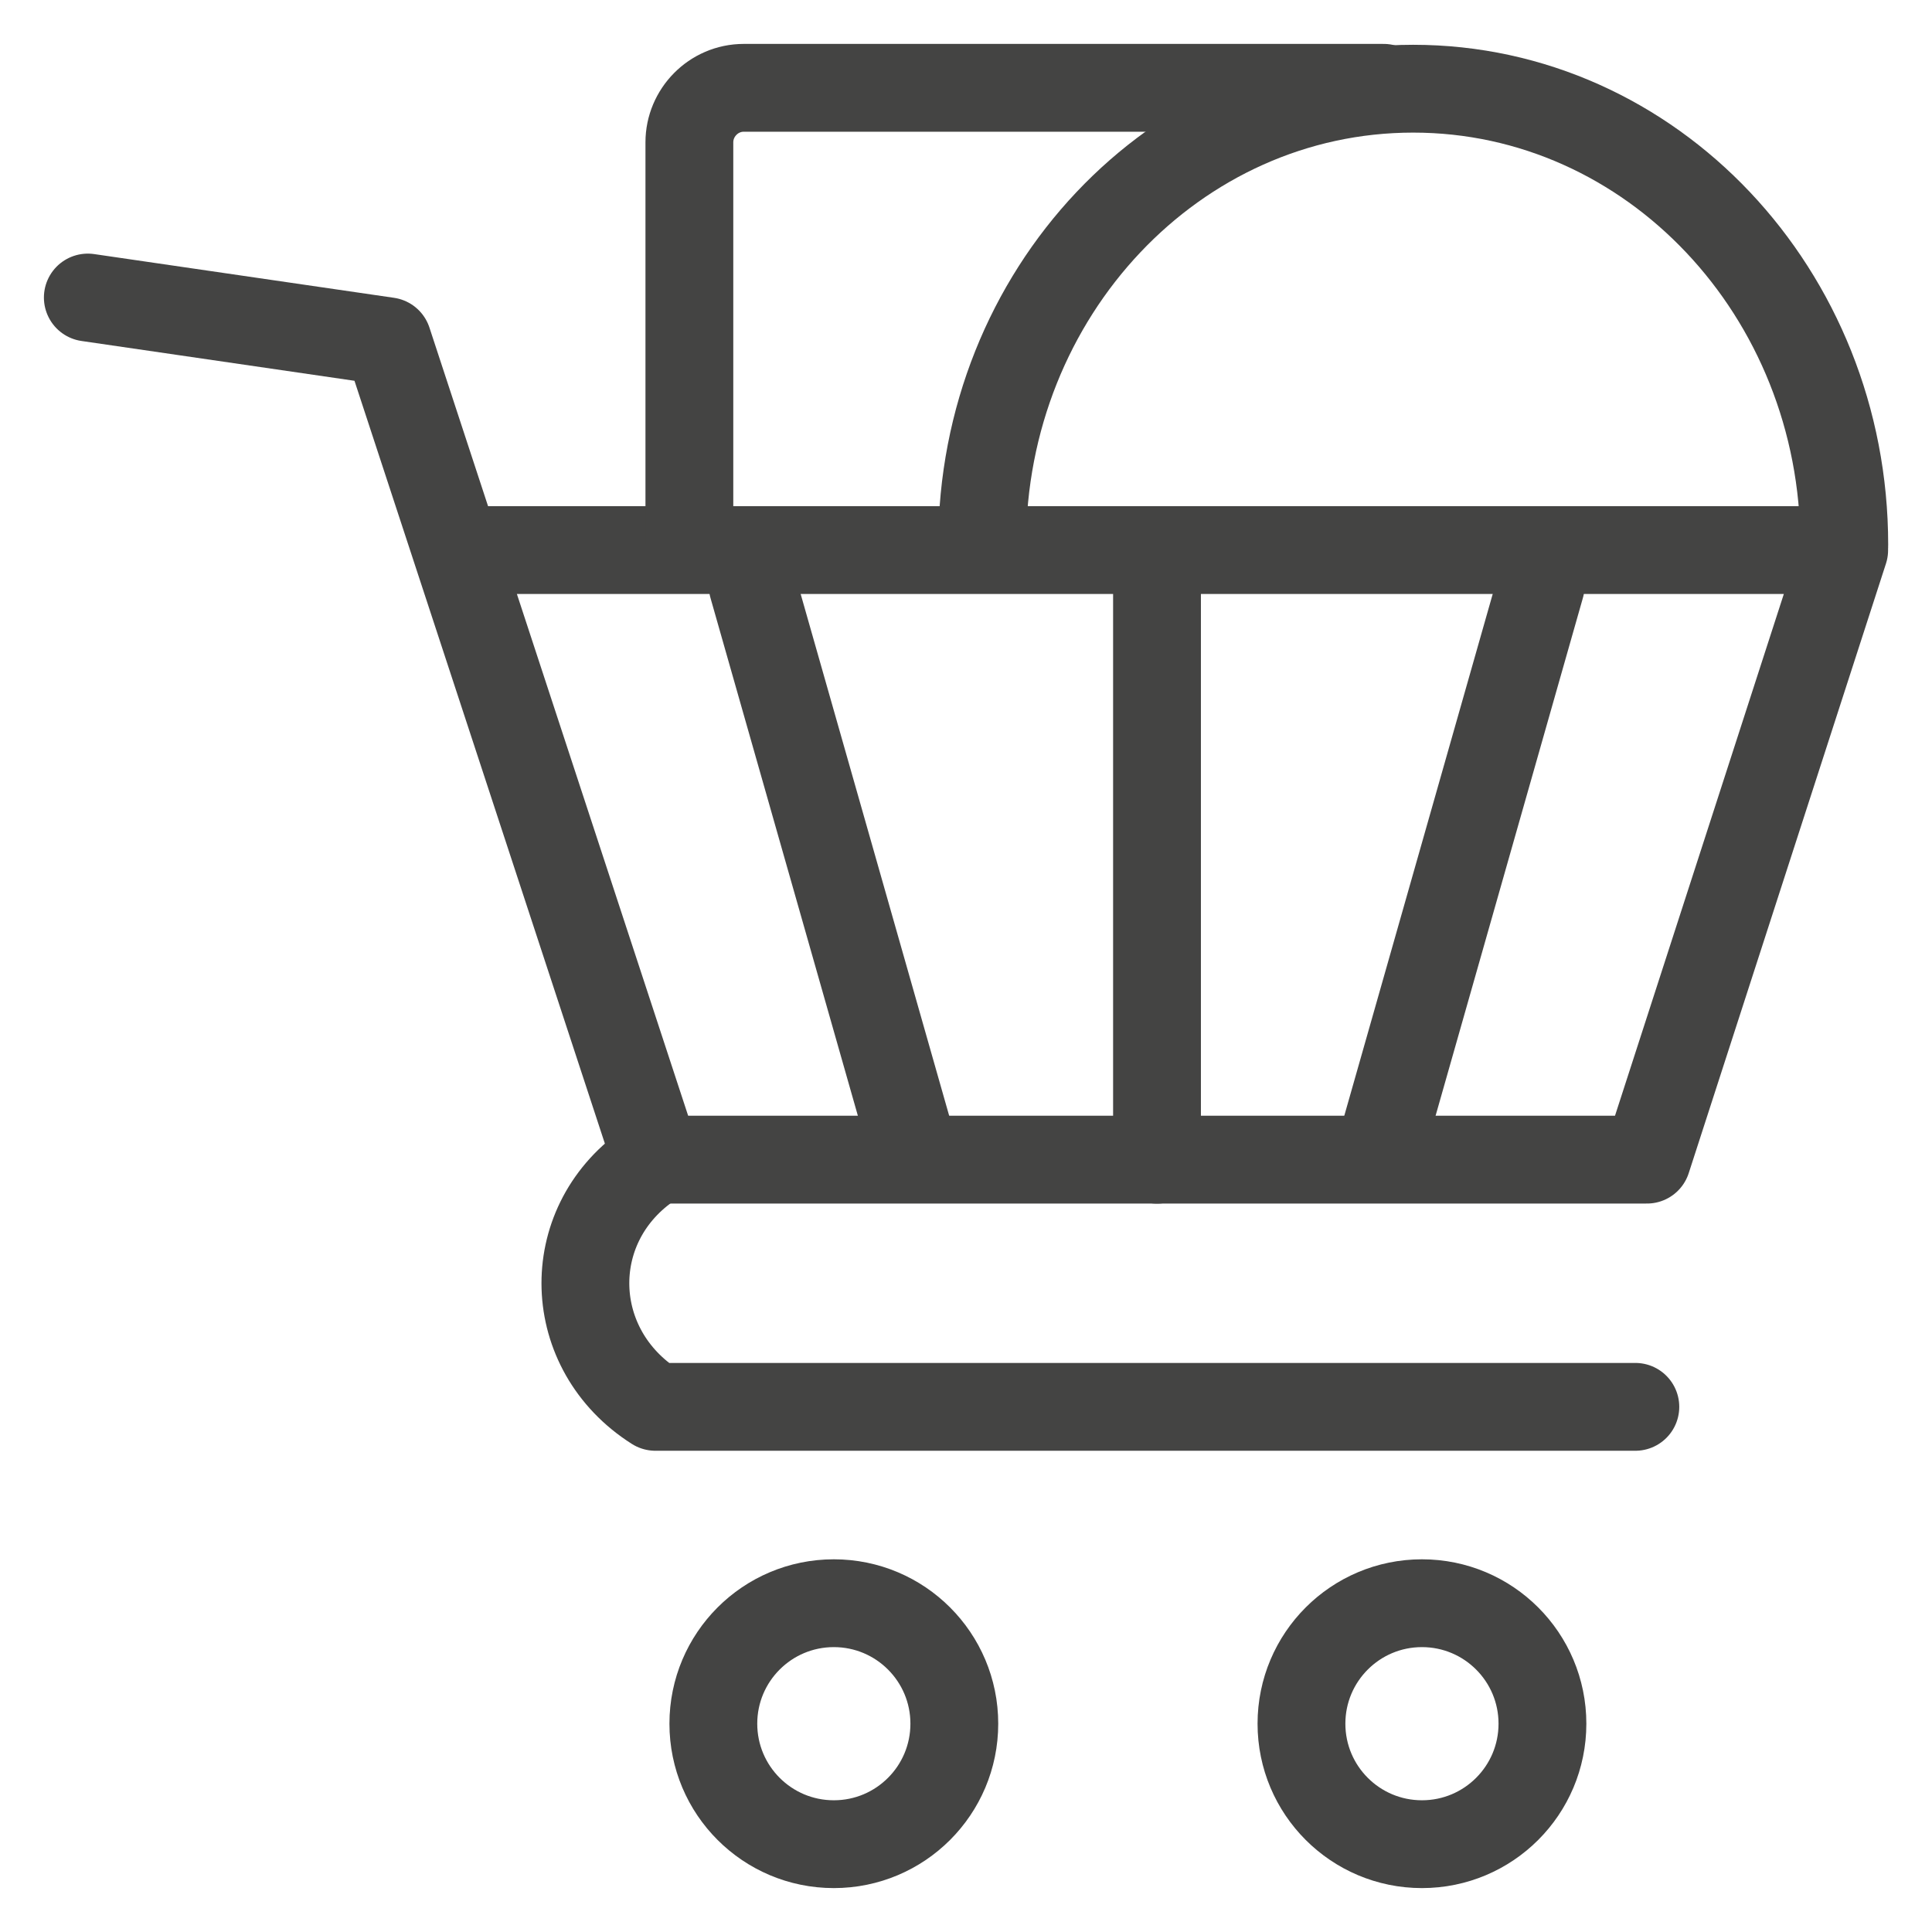 <svg width="22" height="22" viewBox="0 0 22 22" fill="none" xmlns="http://www.w3.org/2000/svg">
<path d="M16.192 21C16.95 21 17.564 20.386 17.564 19.628C17.564 18.87 16.95 18.256 16.192 18.256C15.434 18.256 14.82 18.87 14.82 19.628C14.82 20.386 15.434 21 16.192 21Z" stroke="#444443" stroke-linecap="round" stroke-linejoin="round"/>
<path d="M9.495 21C10.253 21 10.867 20.386 10.867 19.628C10.867 18.87 10.253 18.256 9.495 18.256C8.737 18.256 8.123 18.87 8.123 19.628C8.123 20.386 8.737 21 9.495 21Z" stroke="#444443" stroke-linecap="round" stroke-linejoin="round"/>
<path d="M1 3.388L4.415 3.886L7.474 13.205H18.754L21 6.264H5.532" stroke="#444443" stroke-linecap="round" stroke-linejoin="round"/>
<path d="M7.372 13.276C6.396 13.967 6.437 15.37 7.463 16.02H18.622" stroke="#444443" stroke-linecap="round" stroke-linejoin="round"/>
<path d="M8.571 6.671L10.35 12.921" stroke="#444443" stroke-linecap="round" stroke-linejoin="round"/>
<path d="M17.544 6.671L15.766 12.921" stroke="#444443" stroke-linecap="round" stroke-linejoin="round"/>
<path d="M13.175 6.671V13.206" stroke="#444443" stroke-linecap="round" stroke-linejoin="round"/>
<path d="M21.001 6.203C21.001 3.337 18.806 1.01 16.092 1.01C13.379 1.01 11.184 3.337 11.184 6.203" stroke="#444443" stroke-linecap="round" stroke-linejoin="round"/>
<path d="M15.756 1H8.47C8.124 1 7.85 1.285 7.85 1.62V6.193" stroke="#444443" stroke-linecap="round" stroke-linejoin="round"/>
</svg>

